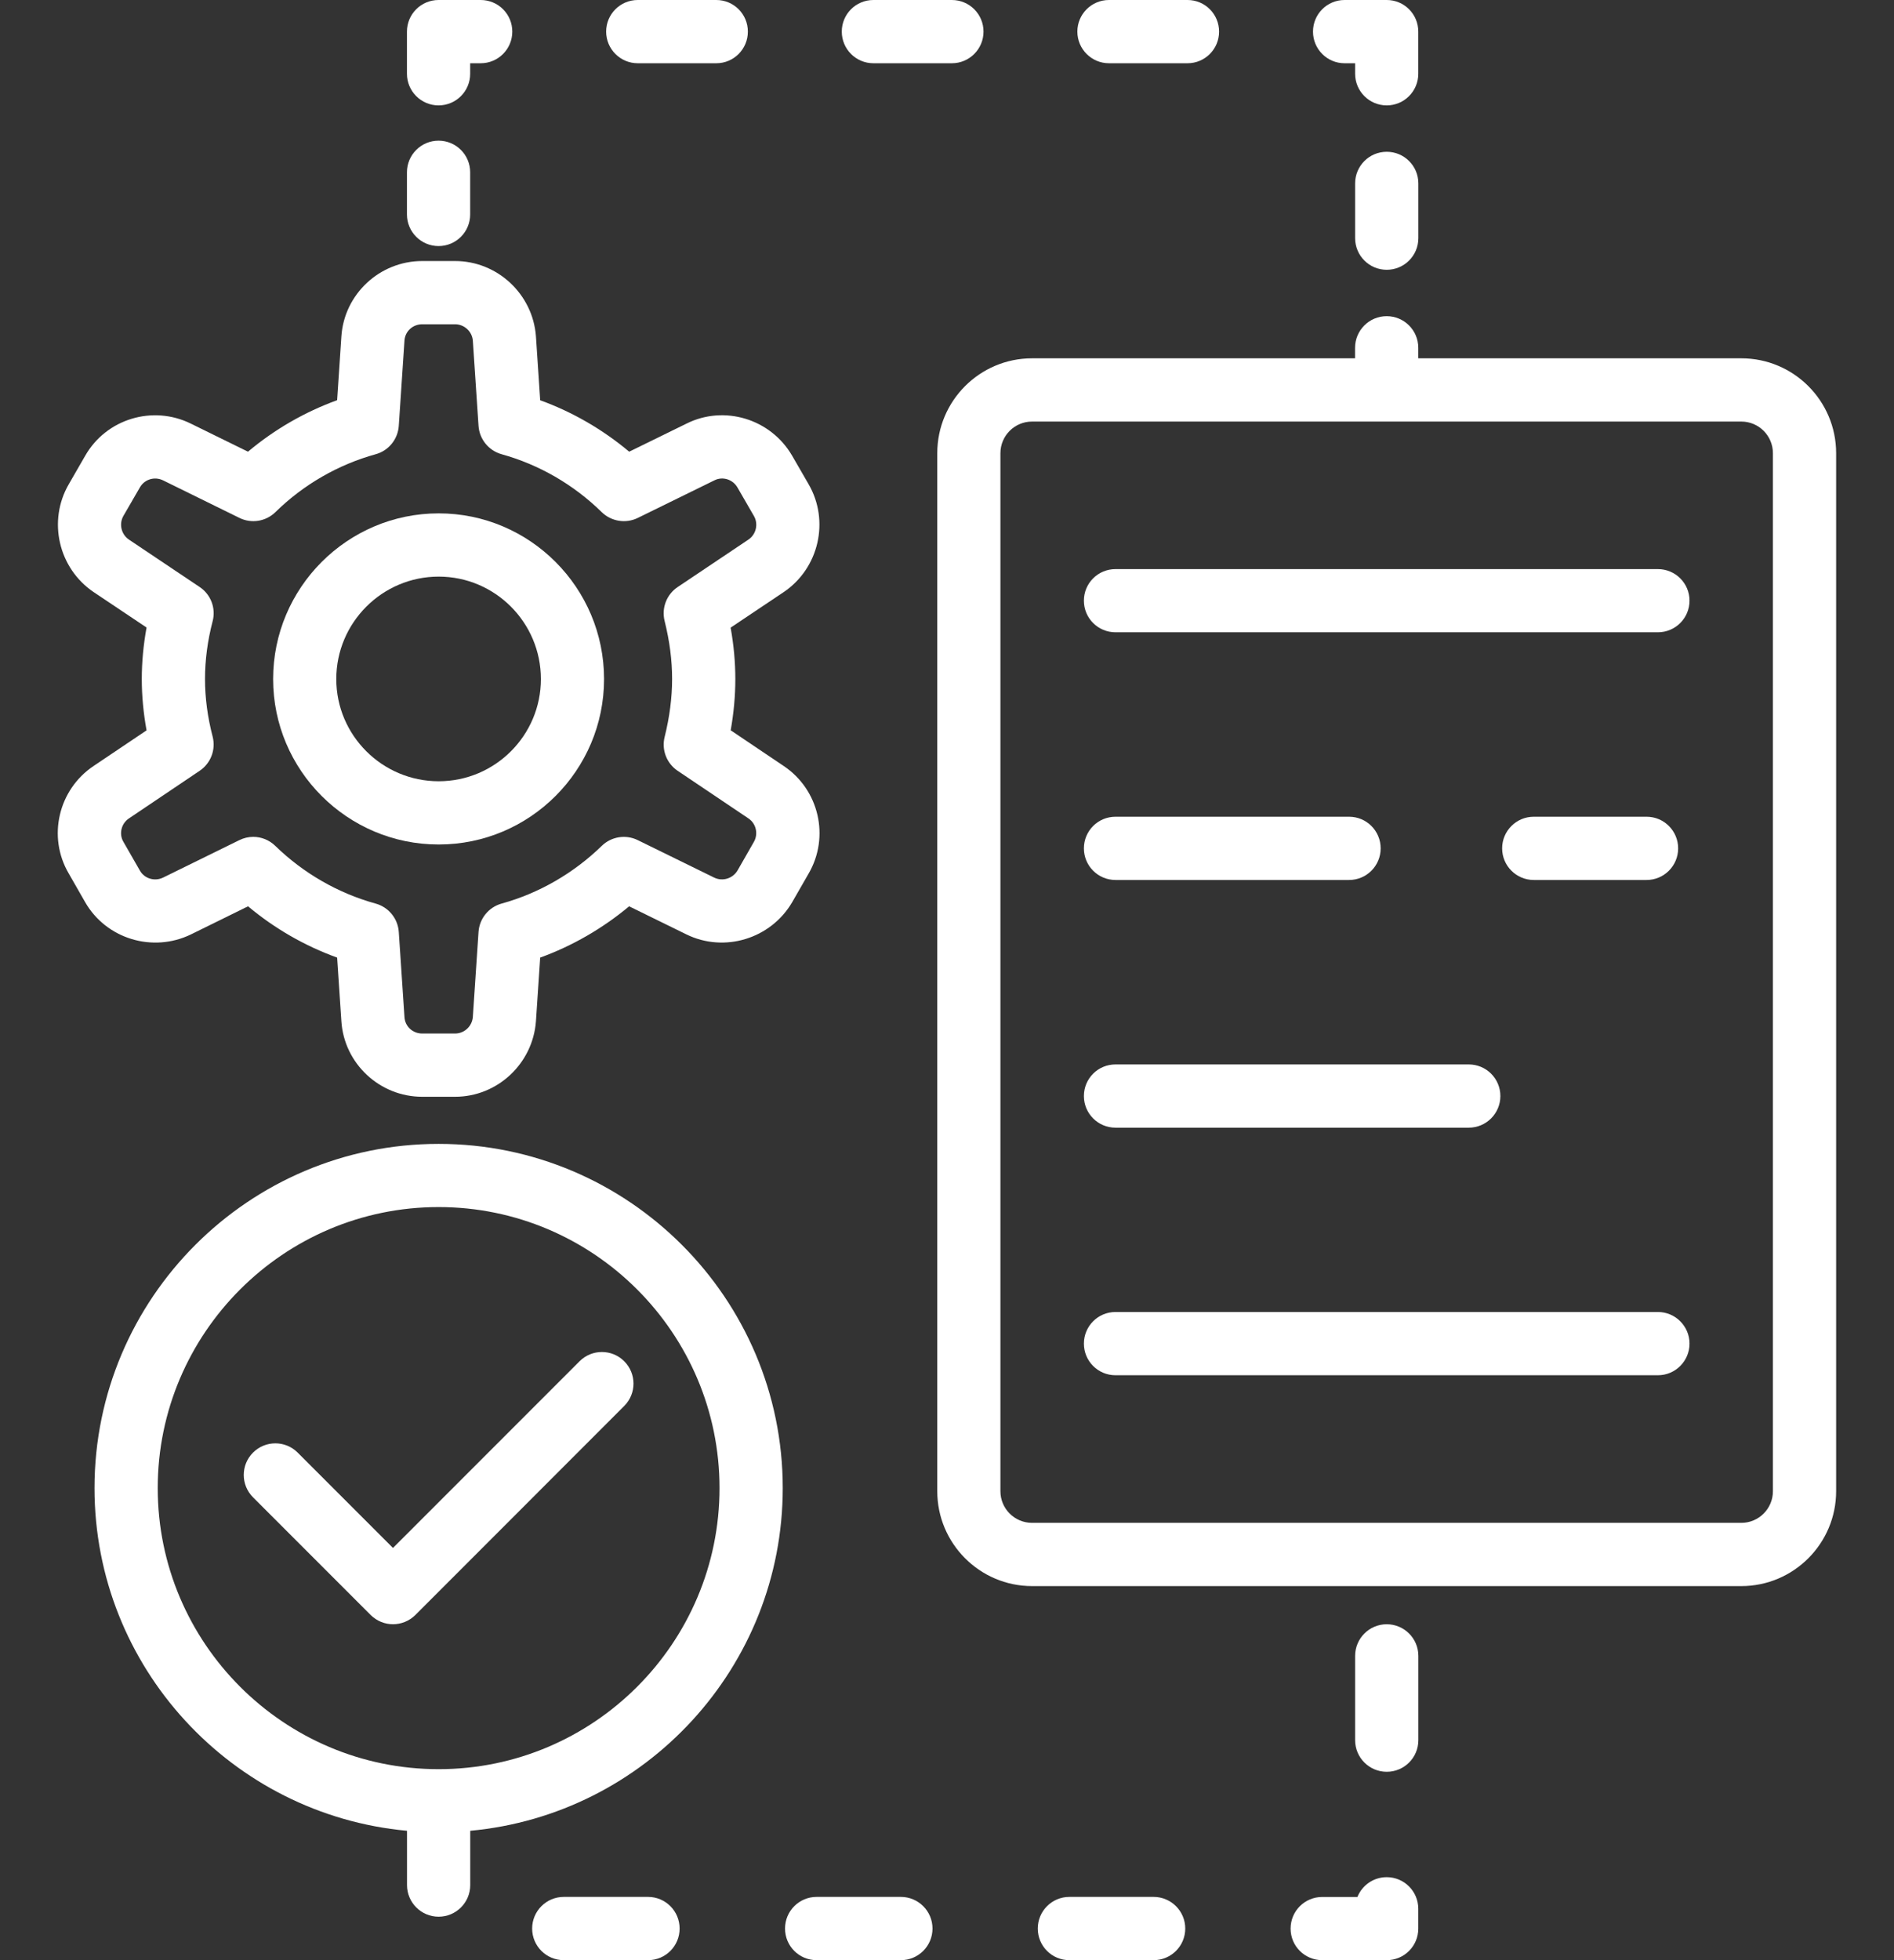 <svg width="29" height="30" viewBox="0 0 29 30" fill="none" xmlns="http://www.w3.org/2000/svg">
<rect x="0" y="0" width="29" height="30" fill="#333333" stroke="none"/>
<path d="M12.38 13.372C12.709 12.809 12.541 12.085 11.999 11.723L11.188 11.177C11.235 10.912 11.259 10.65 11.259 10.392C11.259 10.135 11.235 9.872 11.187 9.606L12.001 9.061C12.539 8.697 12.706 7.972 12.381 7.411L12.129 6.975C11.801 6.41 11.088 6.194 10.51 6.484L9.634 6.913C9.228 6.573 8.766 6.305 8.271 6.126L8.206 5.147C8.158 4.501 7.615 3.995 6.968 3.995H6.465C5.813 3.995 5.269 4.503 5.227 5.15L5.162 6.125C4.666 6.305 4.203 6.572 3.797 6.913L2.925 6.485C2.339 6.194 1.626 6.411 1.304 6.976L1.053 7.411C0.728 7.972 0.894 8.697 1.434 9.062L2.244 9.604C2.196 9.869 2.171 10.132 2.171 10.392C2.171 10.651 2.196 10.914 2.244 11.178L1.435 11.722C0.892 12.084 0.724 12.809 1.052 13.368L1.304 13.808C1.626 14.369 2.337 14.586 2.924 14.301L3.798 13.871C4.204 14.211 4.667 14.477 5.162 14.656L5.227 15.63C5.269 16.278 5.813 16.786 6.465 16.786H6.968C7.615 16.786 8.158 16.28 8.206 15.631L8.271 14.656C8.764 14.477 9.227 14.21 9.633 13.871L10.51 14.301C11.09 14.585 11.801 14.37 12.13 13.807L12.38 13.372ZM11.542 12.887L11.293 13.322C11.22 13.446 11.064 13.494 10.936 13.432L9.765 12.858C9.582 12.768 9.361 12.803 9.215 12.945C8.783 13.365 8.253 13.671 7.681 13.829C7.483 13.884 7.341 14.058 7.327 14.263L7.24 15.563C7.23 15.706 7.11 15.818 6.968 15.818H6.465C6.319 15.818 6.202 15.71 6.193 15.566L6.106 14.263C6.092 14.058 5.95 13.884 5.751 13.829C5.178 13.671 4.647 13.366 4.215 12.946C4.123 12.856 4.001 12.808 3.878 12.808C3.805 12.808 3.732 12.825 3.665 12.858L2.498 13.431C2.369 13.494 2.213 13.448 2.143 13.326L1.889 12.883C1.819 12.764 1.856 12.604 1.974 12.526L3.057 11.797C3.228 11.682 3.307 11.473 3.256 11.274C3.178 10.976 3.139 10.68 3.139 10.392C3.139 10.103 3.178 9.805 3.256 9.507C3.308 9.308 3.228 9.098 3.057 8.984L1.975 8.259C1.856 8.179 1.819 8.019 1.89 7.895L2.143 7.458C2.214 7.335 2.368 7.289 2.497 7.352L3.665 7.926C3.849 8.017 4.07 7.982 4.217 7.838C4.646 7.417 5.177 7.111 5.752 6.952C5.95 6.898 6.092 6.723 6.106 6.518L6.193 5.214C6.202 5.071 6.319 4.963 6.465 4.963H6.968C7.11 4.963 7.23 5.075 7.24 5.215L7.327 6.518C7.341 6.723 7.483 6.897 7.681 6.952C8.254 7.111 8.784 7.417 9.213 7.838C9.36 7.981 9.581 8.017 9.765 7.927L10.94 7.351C11.065 7.288 11.22 7.337 11.291 7.46L11.543 7.896C11.615 8.019 11.577 8.179 11.46 8.258L10.377 8.984C10.207 9.097 10.127 9.305 10.176 9.503C10.253 9.812 10.291 10.102 10.291 10.392C10.291 10.679 10.252 10.977 10.177 11.277C10.127 11.475 10.206 11.683 10.376 11.797L11.46 12.526C11.46 12.526 11.46 12.527 11.461 12.527C11.577 12.604 11.614 12.764 11.542 12.887Z" fill="white"/>
<path d="M6.717 7.857C5.319 7.857 4.182 8.995 4.182 10.393C4.182 11.789 5.319 12.925 6.717 12.925C8.113 12.925 9.249 11.789 9.249 10.393C9.249 8.995 8.113 7.857 6.717 7.857ZM6.717 11.957C5.853 11.957 5.149 11.255 5.149 10.393C5.149 9.528 5.853 8.825 6.717 8.825C7.58 8.825 8.282 9.528 8.282 10.393C8.282 11.255 7.58 11.957 6.717 11.957Z" fill="white"/>
<path d="M26.663 5.484H21.716V5.323C21.716 5.056 21.5 4.839 21.232 4.839C20.965 4.839 20.748 5.056 20.748 5.323V5.484H15.802C15.002 5.484 14.351 6.135 14.351 6.936V22.823C14.351 23.623 15.002 24.275 15.802 24.275H26.663C27.463 24.275 28.114 23.623 28.114 22.823V6.936C28.114 6.135 27.463 5.484 26.663 5.484ZM27.146 22.823C27.146 23.09 26.929 23.307 26.663 23.307H15.802C15.535 23.307 15.318 23.09 15.318 22.823V6.936C15.318 6.669 15.535 6.452 15.802 6.452H26.663C26.929 6.452 27.146 6.669 27.146 6.936V22.823Z" fill="white"/>
<path d="M25.385 8.71H17.08C16.812 8.71 16.596 8.926 16.596 9.193C16.596 9.461 16.812 9.677 17.08 9.677H25.385C25.652 9.677 25.869 9.461 25.869 9.193C25.869 8.926 25.652 8.71 25.385 8.71Z" fill="white"/>
<path d="M17.08 13.468H20.657C20.924 13.468 21.14 13.251 21.14 12.984C21.14 12.717 20.924 12.5 20.657 12.5H17.08C16.812 12.5 16.596 12.717 16.596 12.984C16.596 13.251 16.812 13.468 17.08 13.468Z" fill="white"/>
<path d="M25.212 13.468C25.479 13.468 25.695 13.251 25.695 12.984C25.695 12.717 25.479 12.5 25.212 12.5H23.484C23.217 12.5 23 12.717 23 12.984C23 13.251 23.217 13.468 23.484 13.468H25.212Z" fill="white"/>
<path d="M17.08 17.259H22.489C22.756 17.259 22.973 17.042 22.973 16.775C22.973 16.507 22.756 16.291 22.489 16.291H17.08C16.812 16.291 16.596 16.507 16.596 16.775C16.596 17.042 16.812 17.259 17.08 17.259Z" fill="white"/>
<path d="M25.385 20.08H17.08C16.812 20.08 16.596 20.297 16.596 20.564C16.596 20.831 16.812 21.048 17.08 21.048H25.385C25.652 21.048 25.869 20.831 25.869 20.564C25.869 20.297 25.652 20.08 25.385 20.08Z" fill="white"/>
<path d="M6.716 17.507C3.811 17.507 1.447 19.87 1.447 22.775C1.447 25.517 3.553 27.774 6.232 28.02V28.851C6.232 29.118 6.449 29.335 6.716 29.335C6.983 29.335 7.2 29.118 7.2 28.851V28.02C9.879 27.774 11.985 25.517 11.985 22.775C11.985 19.87 9.621 17.507 6.716 17.507ZM6.716 27.077C4.345 27.077 2.415 25.147 2.415 22.775C2.415 20.404 4.345 18.474 6.716 18.474C9.088 18.474 11.017 20.404 11.017 22.775C11.017 25.147 9.088 27.077 6.716 27.077Z" fill="white"/>
<path d="M8.874 20.834L6.017 23.691L4.558 22.232C4.369 22.043 4.063 22.043 3.874 22.232C3.685 22.421 3.685 22.727 3.874 22.916L5.675 24.717C5.77 24.811 5.894 24.859 6.017 24.859C6.141 24.859 6.265 24.811 6.36 24.717L9.558 21.518C9.747 21.329 9.747 21.023 9.558 20.834C9.369 20.645 9.063 20.645 8.874 20.834Z" fill="white"/>
<path d="M6.715 3.766C6.983 3.766 7.199 3.549 7.199 3.282V2.637C7.199 2.37 6.983 2.153 6.715 2.153C6.448 2.153 6.231 2.37 6.231 2.637V3.282C6.231 3.549 6.448 3.766 6.715 3.766Z" fill="white"/>
<path d="M6.715 1.613C6.983 1.613 7.199 1.396 7.199 1.129V0.968H7.36C7.628 0.968 7.844 0.751 7.844 0.484C7.844 0.216 7.628 -0 7.36 -0H6.715C6.448 -0 6.231 0.216 6.231 0.484V1.129C6.231 1.396 6.448 1.613 6.715 1.613Z" fill="white"/>
<path d="M9.765 0.968H10.968C11.235 0.968 11.451 0.751 11.451 0.484C11.451 0.216 11.235 -0 10.968 -0H9.765C9.498 -0 9.281 0.216 9.281 0.484C9.281 0.751 9.498 0.968 9.765 0.968Z" fill="white"/>
<path d="M16.98 0.968H18.183C18.45 0.968 18.666 0.751 18.666 0.484C18.666 0.216 18.45 -0 18.183 -0H16.98C16.713 -0 16.496 0.216 16.496 0.484C16.496 0.751 16.713 0.968 16.98 0.968Z" fill="white"/>
<path d="M13.373 0.968H14.575C14.842 0.968 15.059 0.751 15.059 0.484C15.059 0.216 14.842 -0 14.575 -0H13.373C13.105 -0 12.889 0.216 12.889 0.484C12.889 0.751 13.105 0.968 13.373 0.968Z" fill="white"/>
<path d="M20.587 0.968H20.749V1.129C20.749 1.396 20.965 1.613 21.233 1.613C21.5 1.613 21.716 1.396 21.716 1.129V0.484C21.716 0.216 21.5 -0 21.233 -0H20.587C20.32 -0 20.104 0.216 20.104 0.484C20.104 0.751 20.32 0.968 20.587 0.968Z" fill="white"/>
<path d="M21.233 2.323C20.966 2.323 20.749 2.539 20.749 2.807V3.645C20.749 3.913 20.966 4.129 21.233 4.129C21.5 4.129 21.717 3.913 21.717 3.645V2.807C21.717 2.539 21.5 2.323 21.233 2.323Z" fill="white"/>
<path d="M9.923 29.032H8.632C8.365 29.032 8.148 29.249 8.148 29.516C8.148 29.784 8.365 30 8.632 30H9.923C10.19 30 10.406 29.784 10.406 29.516C10.406 29.249 10.19 29.032 9.923 29.032Z" fill="white"/>
<path d="M21.233 24.859C20.966 24.859 20.749 25.076 20.749 25.343V26.633C20.749 26.901 20.966 27.117 21.233 27.117C21.5 27.117 21.717 26.901 21.717 26.633V25.343C21.717 25.076 21.5 24.859 21.233 24.859Z" fill="white"/>
<path d="M13.794 29.032H12.503C12.236 29.032 12.02 29.249 12.02 29.516C12.02 29.784 12.236 30 12.503 30H13.794C14.061 30 14.278 29.784 14.278 29.516C14.278 29.249 14.061 29.032 13.794 29.032Z" fill="white"/>
<path d="M21.233 28.73C21.029 28.73 20.856 28.855 20.784 29.033H20.245C19.977 29.033 19.761 29.249 19.761 29.517C19.761 29.784 19.977 30 20.245 30H21.233C21.5 30 21.716 29.784 21.716 29.517V29.214C21.716 28.947 21.5 28.73 21.233 28.73Z" fill="white"/>
<path d="M17.664 29.032H16.373C16.106 29.032 15.89 29.249 15.89 29.516C15.89 29.784 16.106 30 16.373 30H17.664C17.931 30 18.148 29.784 18.148 29.516C18.148 29.249 17.931 29.032 17.664 29.032Z" fill="white"/>
</svg>
